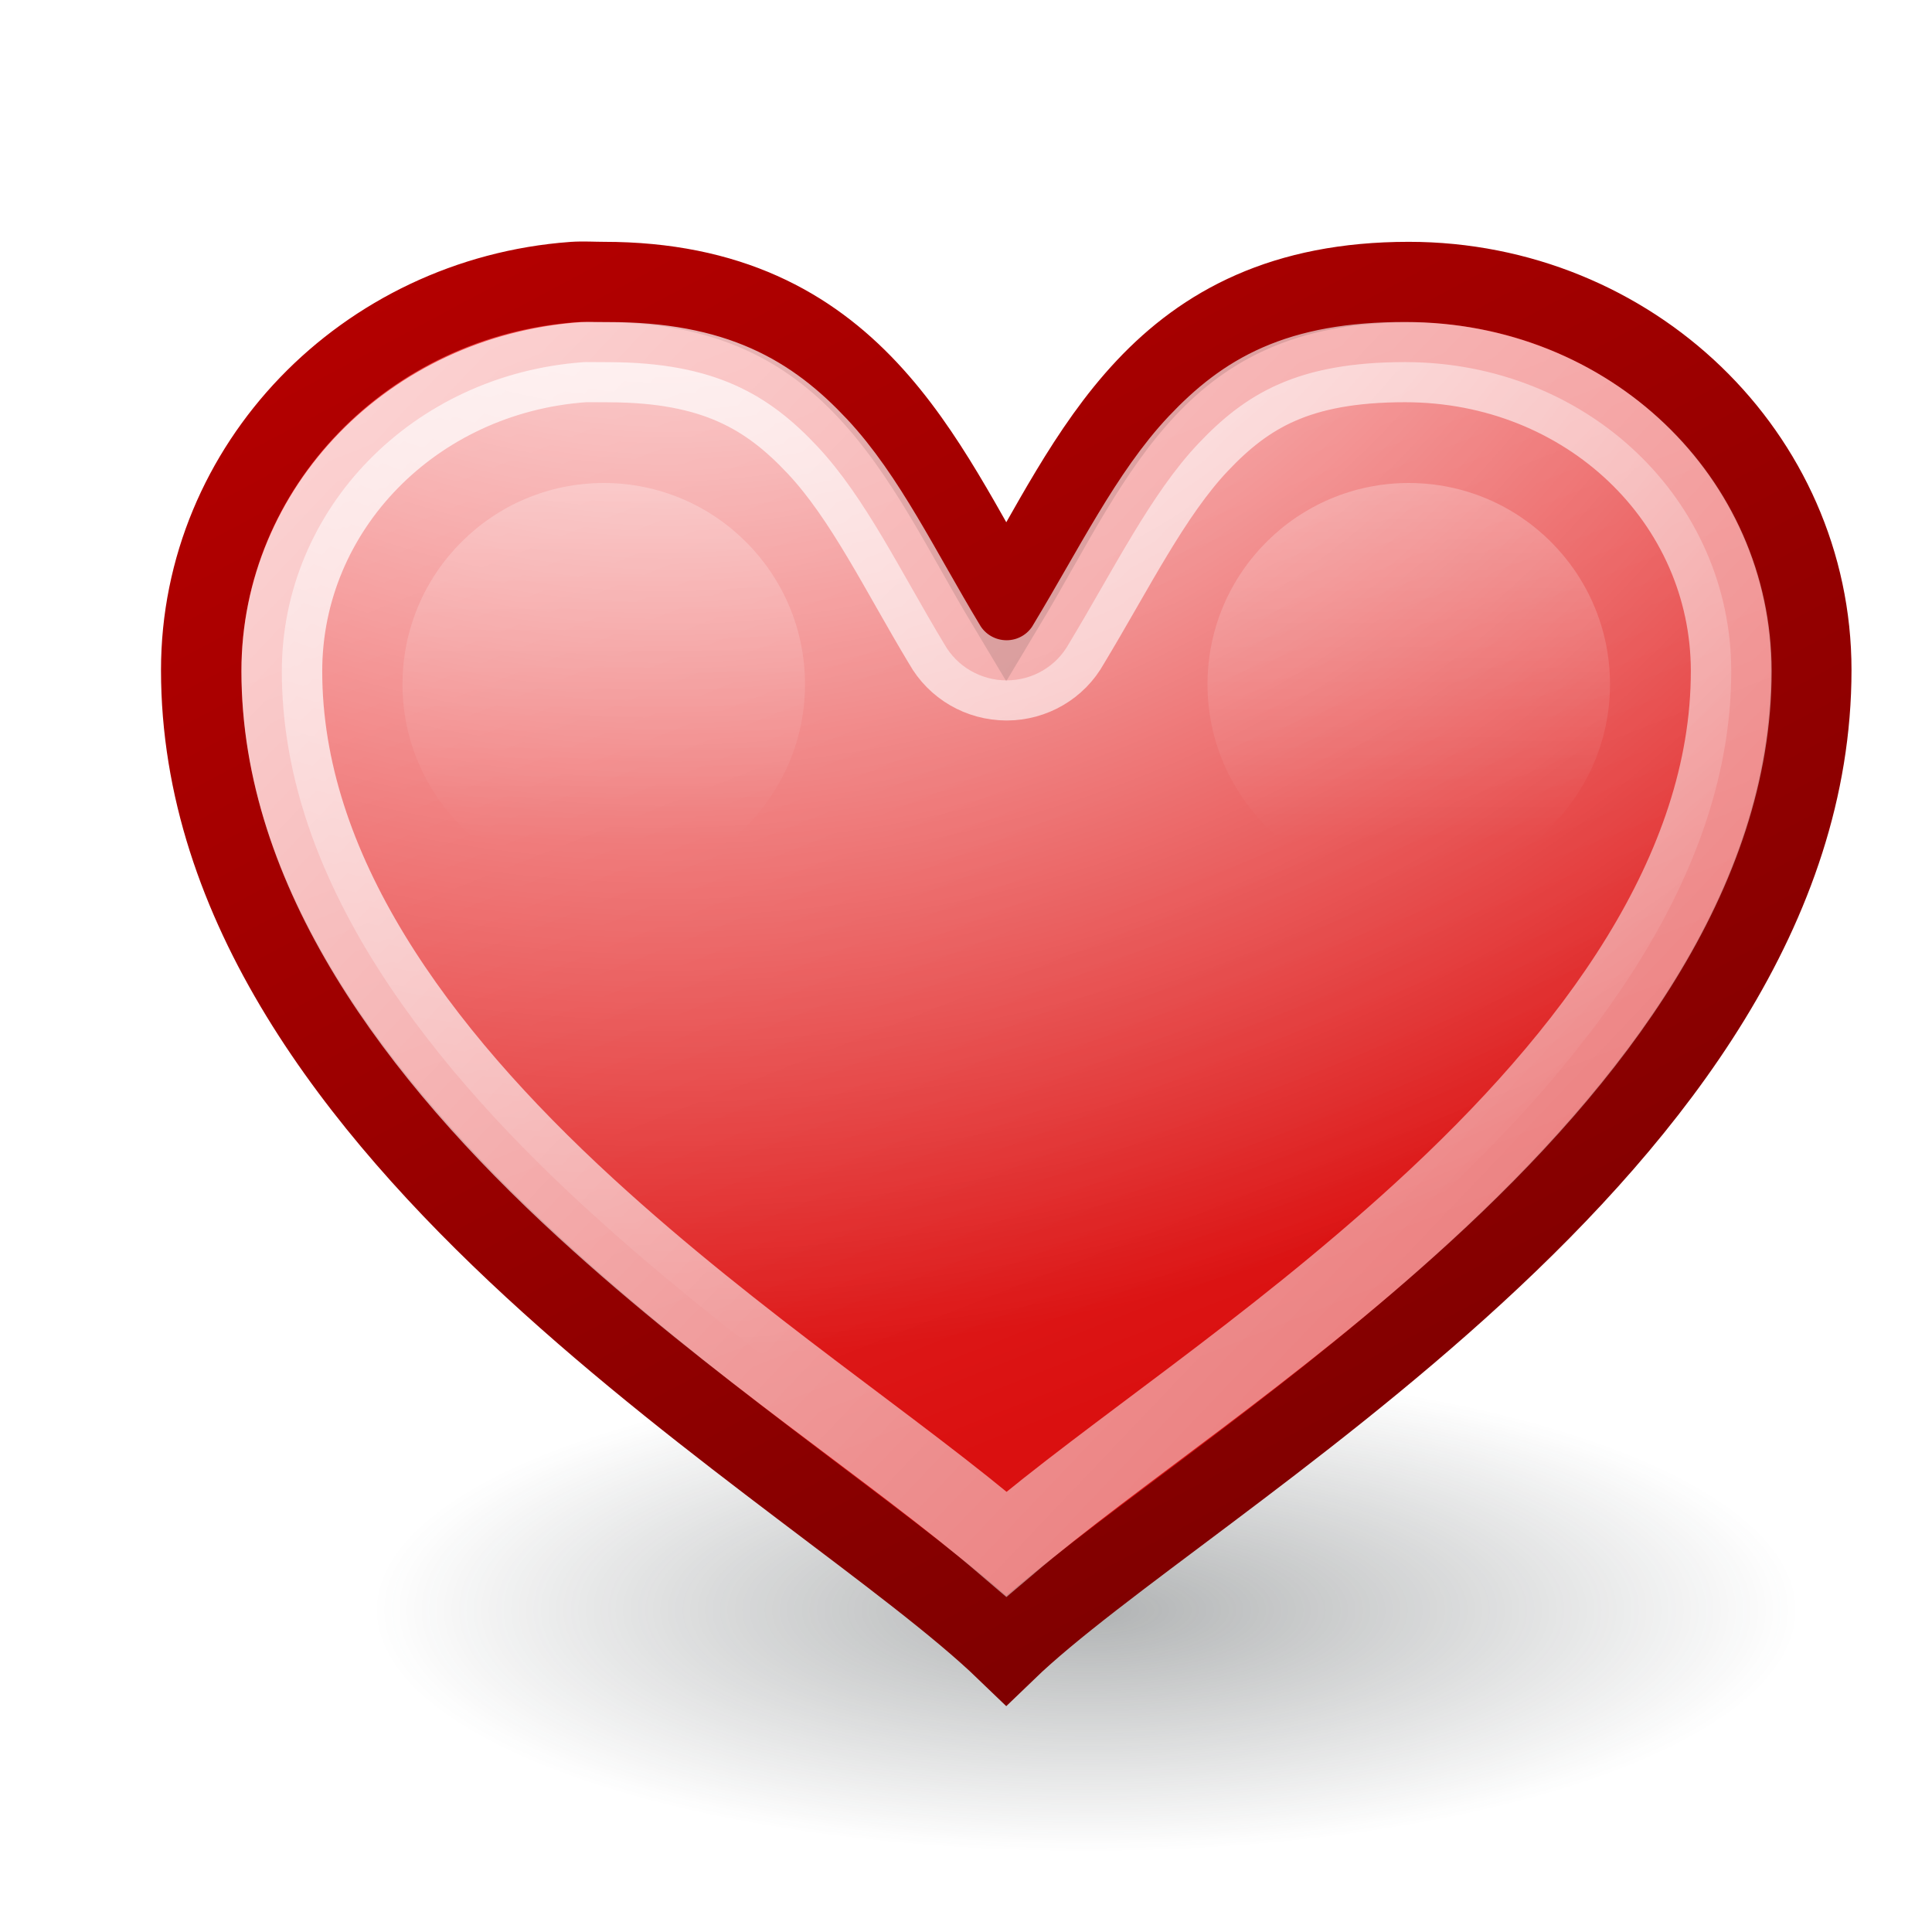 <?xml version="1.0" encoding="UTF-8" standalone="no"?>
<!-- Created with Inkscape (http://www.inkscape.org/) -->
<svg
   xmlns:dc="http://purl.org/dc/elements/1.1/"
   xmlns:cc="http://creativecommons.org/ns#"
   xmlns:rdf="http://www.w3.org/1999/02/22-rdf-syntax-ns#"
   xmlns:svg="http://www.w3.org/2000/svg"
   xmlns="http://www.w3.org/2000/svg"
   xmlns:xlink="http://www.w3.org/1999/xlink"
   xmlns:sodipodi="http://sodipodi.sourceforge.net/DTD/sodipodi-0.dtd"
   xmlns:inkscape="http://www.inkscape.org/namespaces/inkscape"
   width="24"
   height="24"
   id="svg2"
   sodipodi:version="0.32"
   inkscape:version="0.46"
   version="1.0"
   sodipodi:docbase="/home/hbons/Desktop/Gaim Refresh/emotes"
   sodipodi:docname="love.svg"
   inkscape:export-filename="/home/hbons/Desktop/love.png"
   inkscape:export-xdpi="90"
   inkscape:export-ydpi="90"
   inkscape:output_extension="org.inkscape.output.svg.inkscape">
  <defs
     id="defs4">
    <linearGradient
       inkscape:collect="always"
       id="linearGradient3747">
      <stop
         style="stop-color:#ffffff;stop-opacity:1;"
         offset="0"
         id="stop3749" />
      <stop
         style="stop-color:#ffffff;stop-opacity:0;"
         offset="1"
         id="stop3751" />
    </linearGradient>
    <linearGradient
       inkscape:collect="always"
       id="linearGradient3714">
      <stop
         style="stop-color:#ffffff;stop-opacity:1;"
         offset="0"
         id="stop3716" />
      <stop
         style="stop-color:#ffffff;stop-opacity:0;"
         offset="1"
         id="stop3718" />
    </linearGradient>
    <linearGradient
       inkscape:collect="always"
       id="linearGradient3304">
      <stop
         style="stop-color:#f35151;stop-opacity:1"
         offset="0"
         id="stop3306" />
      <stop
         style="stop-color:#da1010;stop-opacity:1"
         offset="1"
         id="stop3308" />
    </linearGradient>
    <linearGradient
       inkscape:collect="always"
       id="linearGradient3296">
      <stop
         style="stop-color:#ffffff;stop-opacity:1;"
         offset="0"
         id="stop3298" />
      <stop
         style="stop-color:#ffffff;stop-opacity:0;"
         offset="1"
         id="stop3300" />
    </linearGradient>
    <linearGradient
       inkscape:collect="always"
       id="linearGradient3280">
      <stop
         style="stop-color:#b70000;stop-opacity:1"
         offset="0"
         id="stop3282" />
      <stop
         style="stop-color:#7f0000;stop-opacity:1"
         offset="1"
         id="stop3284" />
    </linearGradient>
    <linearGradient
       inkscape:collect="always"
       id="linearGradient3150">
      <stop
         style="stop-color:#2e3436;stop-opacity:1;"
         offset="0"
         id="stop3152" />
      <stop
         style="stop-color:#2e3436;stop-opacity:0;"
         offset="1"
         id="stop3154" />
    </linearGradient>
    <radialGradient
       inkscape:collect="always"
       xlink:href="#linearGradient3150"
       id="radialGradient1360"
       gradientUnits="userSpaceOnUse"
       gradientTransform="matrix(-0.843,0,0,-0.357,19.807,14.193)"
       cx="10.749"
       cy="10.458"
       fx="10.749"
       fy="10.458"
       r="6.645" />
    <linearGradient
       inkscape:collect="always"
       xlink:href="#linearGradient3280"
       id="linearGradient3286"
       x1="4.589"
       y1="2.045"
       x2="14.473"
       y2="20.571"
       gradientUnits="userSpaceOnUse" />
    <linearGradient
       inkscape:collect="always"
       xlink:href="#linearGradient3296"
       id="linearGradient3302"
       x1="-2.405"
       y1="-11.004"
       x2="43.825"
       y2="32.719"
       gradientUnits="userSpaceOnUse" />
    <linearGradient
       inkscape:collect="always"
       xlink:href="#linearGradient3304"
       id="linearGradient3310"
       x1="8.478"
       y1="0.286"
       x2="15.077"
       y2="16.93"
       gradientUnits="userSpaceOnUse" />
    <radialGradient
       inkscape:collect="always"
       xlink:href="#linearGradient3714"
       id="radialGradient3720"
       cx="4.876"
       cy="-3.943"
       fx="4.876"
       fy="-3.943"
       r="9.601"
       gradientTransform="matrix(2.218,0,0,1.843,-2.611,6.558)"
       gradientUnits="userSpaceOnUse" />
    <linearGradient
       inkscape:collect="always"
       xlink:href="#linearGradient3747"
       id="linearGradient3753"
       x1="12.5"
       y1="3.285"
       x2="12.5"
       y2="10.39"
       gradientUnits="userSpaceOnUse" />
    <filter
       inkscape:collect="always"
       id="filter3771"
       x="-0.039"
       width="1.078"
       y="-0.118"
       height="1.235">
      <feGaussianBlur
         inkscape:collect="always"
         stdDeviation="0.245"
         id="feGaussianBlur3773" />
    </filter>
  </defs>
  <sodipodi:namedview
     id="base"
     pagecolor="#ffffff"
     bordercolor="#666666"
     borderopacity="1.0"
     inkscape:pageopacity="0.0"
     inkscape:pageshadow="2"
     inkscape:zoom="22.627417"
     inkscape:cx="13.847325"
     inkscape:cy="18.333712"
     inkscape:document-units="px"
     inkscape:current-layer="layer1"
     showgrid="true"
     fill="#eeeeec"
     inkscape:window-width="1268"
     inkscape:window-height="842"
     inkscape:window-x="8"
     inkscape:window-y="24"
     inkscape:snap-bbox="true"
     inkscape:snap-nodes="false"
     objecttolerance="11"
     gridtolerance="11">
    <inkscape:grid
       type="xygrid"
       id="grid2496"
       empspacing="5"
       visible="true"
       enabled="true" />
  </sodipodi:namedview>
  <g
     inkscape:label="Layer 1"
     inkscape:groupmode="layer"
     id="layer1">
    <path
       sodipodi:type="arc"
       style="opacity:0.375;fill:url(#radialGradient1360);fill-opacity:1;stroke:none"
       id="path3140"
       sodipodi:cx="10.748654"
       sodipodi:cy="10.457643"
       sodipodi:rx="6.6449099"
       sodipodi:ry="2.3675451"
       d="m 17.394,10.458 a 6.645,2.368 0 1 1 -13.29,0 6.645,2.368 0 1 1 13.29,0 z"
       transform="matrix(1.58,0,0,1.267,-3.485,6.749)" />
    <path
       style="opacity:1;fill:url(#linearGradient3310);fill-opacity:1;stroke:url(#linearGradient3286);stroke-width:1;stroke-miterlimit:4;stroke-opacity:1;stroke-dasharray:none"
       d="M 7.118,3.504 C 4.536,3.694 2.5,5.788 2.5,8.324 c 0,5.807 7.669,9.929 10,12.176 2.2,-2.121 10,-6.31 10,-12.176 0,-2.661 -2.24,-4.82 -5,-4.82 -3.114,0 -3.917,2.178 -5,3.986 -1.037,-1.731 -1.882,-3.986 -5,-3.986 -0.129,0 -0.255,-0.009 -0.382,0 z"
       id="path1309"
       sodipodi:nodetypes="cscsscsc" />
    <path
       sodipodi:type="inkscape:offset"
       inkscape:radius="-0.89504504"
       inkscape:original="M 7.125 3.5 C 4.5432111 3.6894667 2.5 5.7767323 2.5 8.3125 C 2.5 14.119202 10.169161 18.253025 12.5 20.5 C 14.700248 18.378919 22.5 14.178167 22.5 8.3125 C 22.5 5.6517249 20.260086 3.5 17.5 3.5 C 14.385549 3.5 13.582773 5.6920592 12.5 7.5 C 11.463134 5.7687127 10.617708 3.5 7.5 3.5 C 7.3705633 3.5 7.2519732 3.490682 7.125 3.5 z "
       xlink:href="#path1309"
       style="opacity:1;fill:url(#radialGradient3720);fill-opacity:1;stroke:url(#linearGradient3302);stroke-width:1.014;stroke-miterlimit:4;stroke-opacity:1;stroke-dasharray:none"
       id="path1319"
       d="M 7.188,4.406 C 5.05,4.563 3.406,6.258 3.406,8.312 c 0,2.509 1.68,4.812 3.812,6.781 1.907,1.762 3.903,3.061 5.281,4.25 1.339,-1.147 3.3,-2.421 5.219,-4.188 2.148,-1.978 3.875,-4.308 3.875,-6.844 0,-2.158 -1.799,-3.906 -4.094,-3.906 -1.347,0 -1.999,0.397 -2.594,1.031 -0.595,0.635 -1.052,1.574 -1.625,2.531 C 13.123,8.252 12.824,8.427 12.5,8.427 12.176,8.427 11.877,8.252 11.719,7.969 11.167,7.047 10.727,6.115 10.125,5.469 9.523,4.823 8.842,4.406 7.5,4.406 c -0.172,0 -0.27,-0.003 -0.312,0 z"
       transform="matrix(0.99,0,0,0.983,0.129,0.168)" />
    <path
       style="opacity:0.645;color:#000000;fill:url(#linearGradient3753);fill-opacity:1;fill-rule:nonzero;stroke:none;stroke-width:1;marker:none;marker-start:none;marker-mid:none;marker-end:none;visibility:visible;display:inline;overflow:visible;enable-background:accumulate;filter:url(#filter3771)"
       d="M 7.5 6 C 6.12 6 5 7.12 5 8.5 C 5 9.88 6.12 11 7.5 11 C 8.88 11 10 9.88 10 8.5 C 10 7.12 8.88 6 7.5 6 z M 17.5 6 C 16.12 6 15 7.12 15 8.5 C 15 9.88 16.12 11 17.5 11 C 18.88 11 20 9.88 20 8.5 C 20 7.12 18.88 6 17.5 6 z "
       id="path3722" />
  </g>
</svg>
